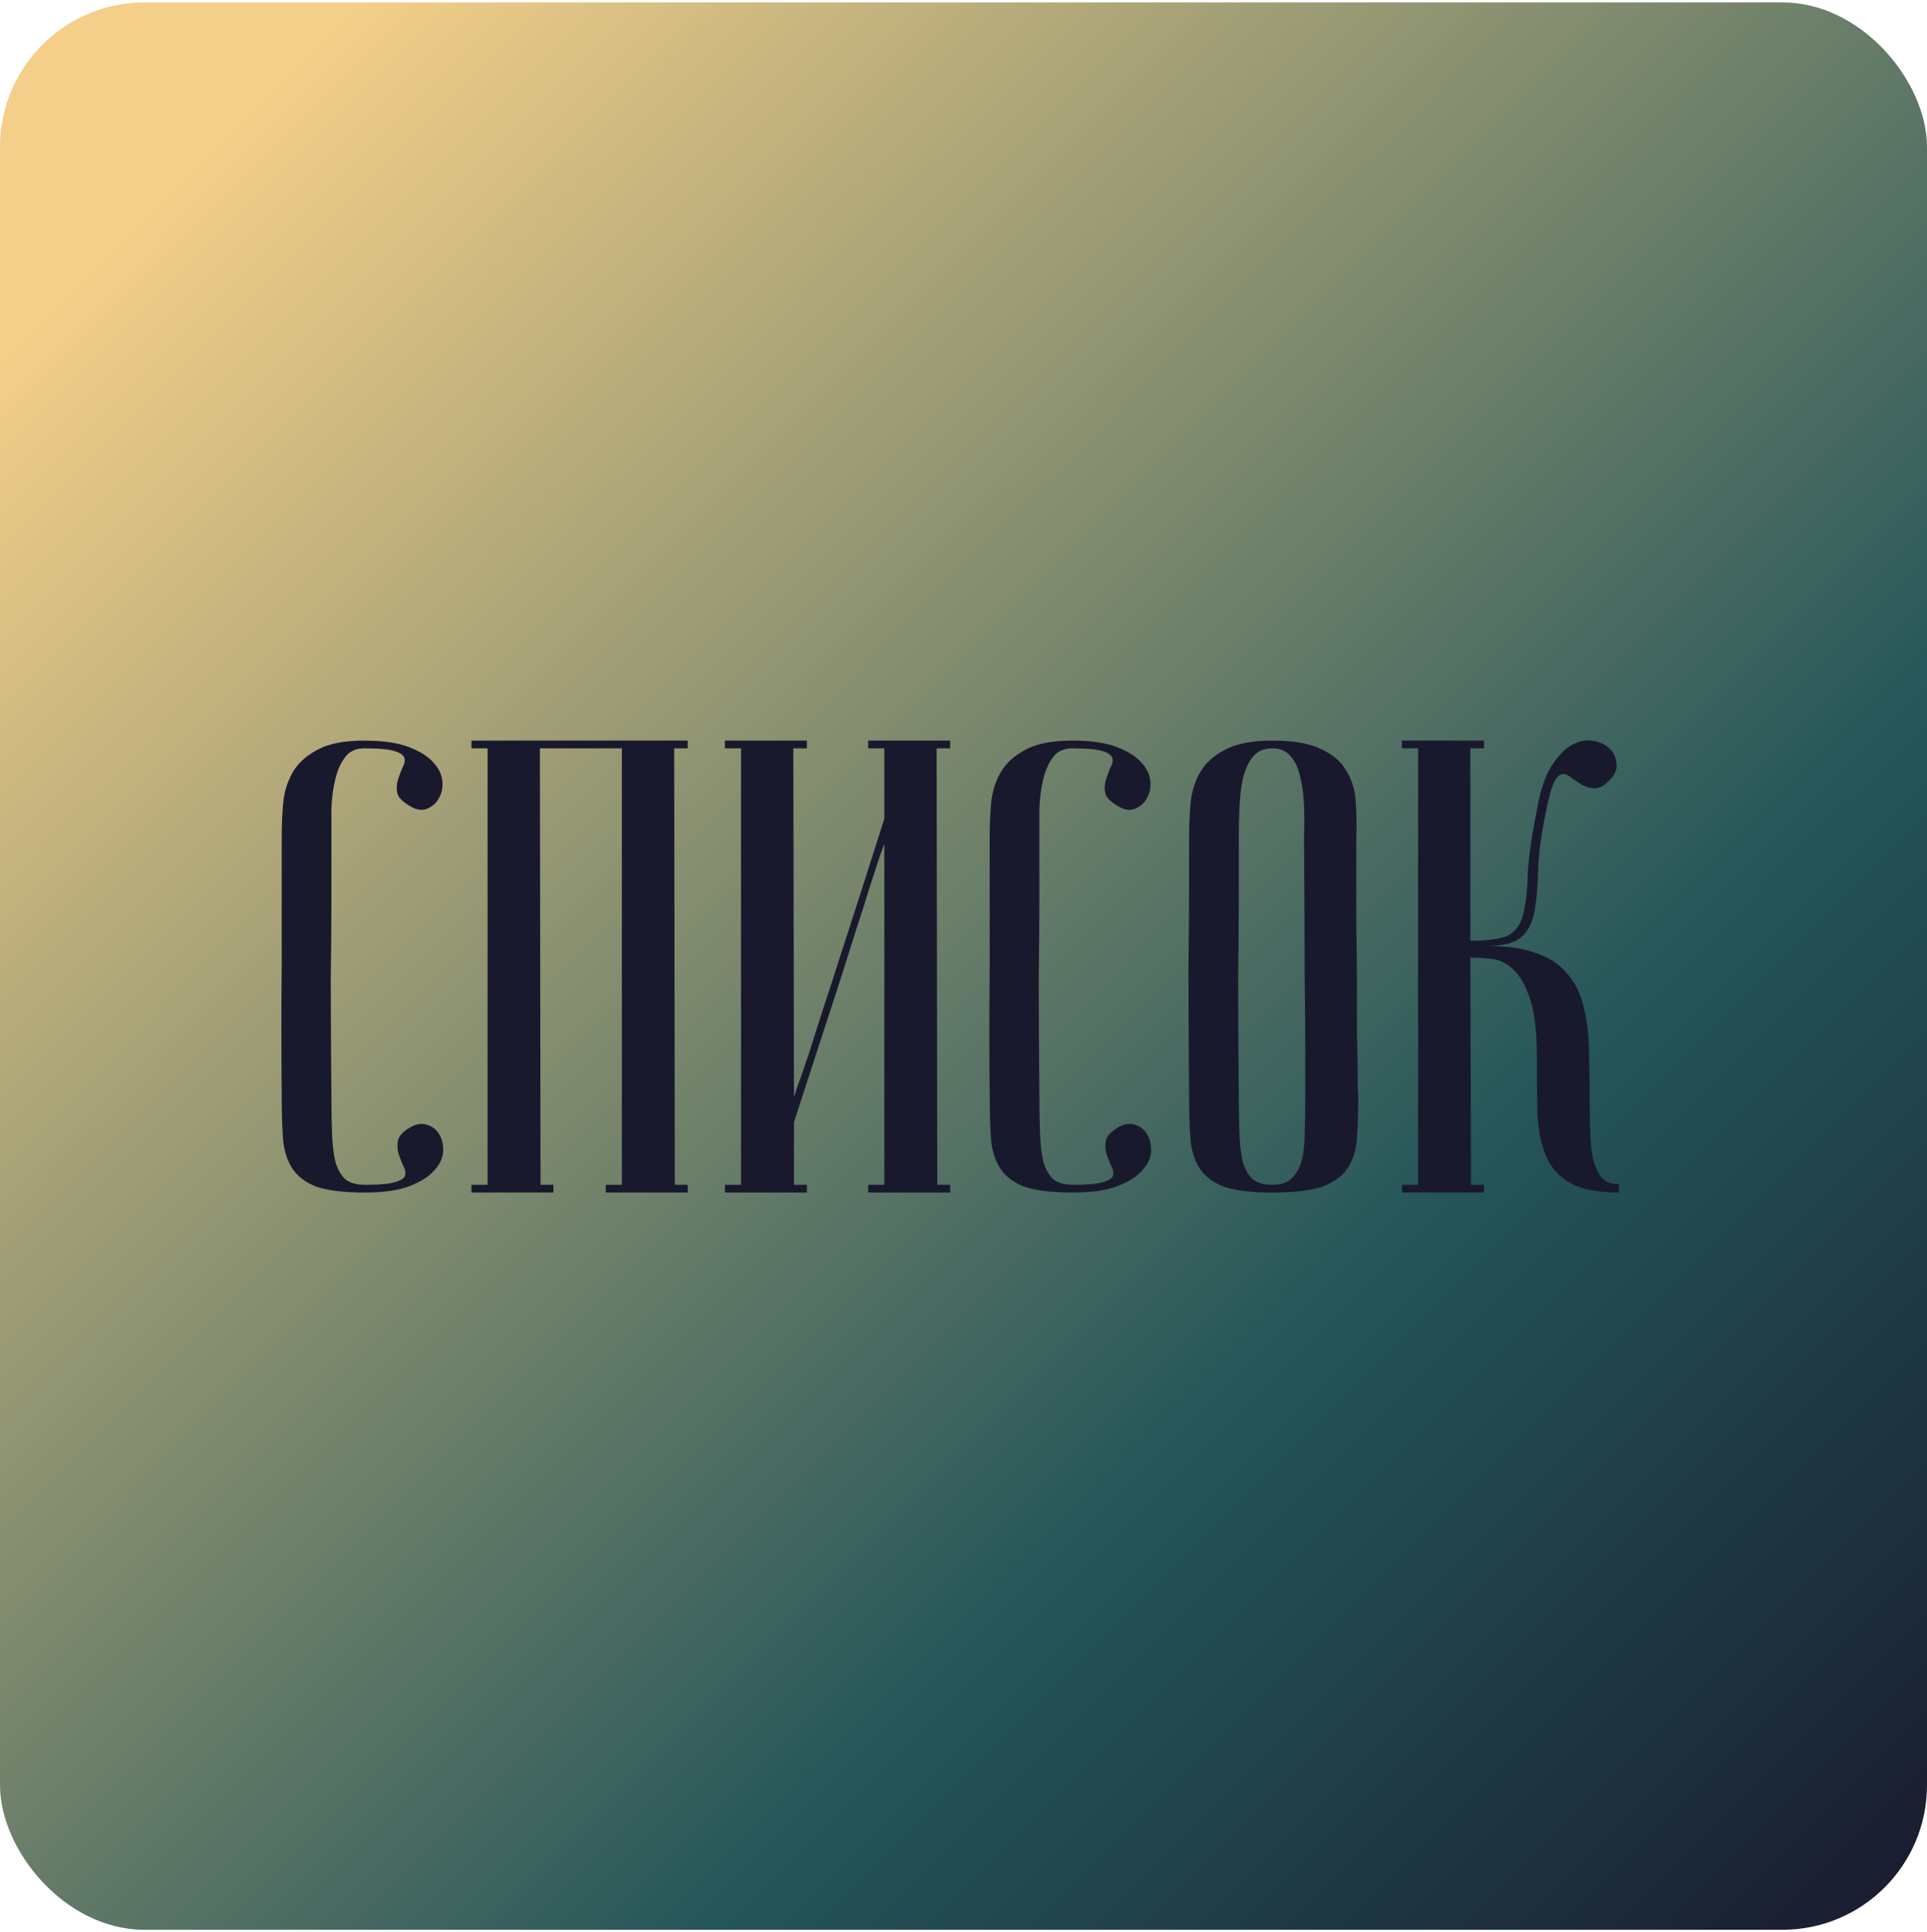 <svg width="400" height="401" viewBox="0 0 400 401" fill="none" xmlns="http://www.w3.org/2000/svg">
<rect y="0.5" width="400" height="400" rx="30" fill="url(#paint0_linear_8_116)"/>
<path d="M75.762 245.892C78.71 245.892 80.764 245.713 81.926 245.356C83.176 244.999 83.891 244.552 84.07 244.016C84.248 243.391 84.114 242.676 83.668 241.872C83.31 241.068 82.998 240.264 82.73 239.46C82.462 238.567 82.417 237.673 82.596 236.78C82.774 235.797 83.623 234.859 85.142 233.966C86.392 233.251 87.554 233.073 88.626 233.43C89.787 233.787 90.636 234.457 91.172 235.44C91.797 236.423 92.065 237.629 91.976 239.058C91.886 240.398 91.261 241.693 90.1 242.944C89.028 244.195 87.33 245.267 85.008 246.16C82.685 247.053 79.603 247.5 75.762 247.5C71.474 247.5 68.124 247.098 65.712 246.294C63.389 245.401 61.692 244.105 60.62 242.408C59.548 240.711 58.922 238.656 58.744 236.244C58.565 233.743 58.476 230.795 58.476 227.4C58.386 216.68 58.386 207.881 58.476 201.002C58.476 194.123 58.476 188.674 58.476 184.654V173.8C58.476 171.656 58.565 169.423 58.744 167.1C58.922 164.688 59.548 162.499 60.62 160.534C61.692 158.569 63.389 156.961 65.712 155.71C68.034 154.37 71.34 153.7 75.628 153.7C79.469 153.7 82.551 154.147 84.874 155.04C87.196 155.933 88.894 157.005 89.966 158.256C91.127 159.507 91.752 160.847 91.842 162.276C91.931 163.616 91.663 164.777 91.038 165.76C90.502 166.743 89.653 167.457 88.492 167.904C87.42 168.261 86.258 168.038 85.008 167.234C83.489 166.341 82.64 165.447 82.462 164.554C82.283 163.571 82.328 162.678 82.596 161.874C82.864 160.981 83.176 160.132 83.534 159.328C83.98 158.524 84.114 157.854 83.936 157.318C83.757 156.693 83.042 156.201 81.792 155.844C80.63 155.487 78.576 155.308 75.628 155.308C73.841 155.308 72.501 155.933 71.608 157.184C70.714 158.345 70.044 159.864 69.598 161.74C69.151 163.527 68.883 165.537 68.794 167.77C68.794 169.914 68.794 171.924 68.794 173.8V186.664C68.794 191.041 68.749 196.625 68.66 203.414C68.66 210.114 68.704 218.109 68.794 227.4C68.794 230.348 68.838 232.983 68.928 235.306C69.017 237.539 69.24 239.46 69.598 241.068C70.044 242.587 70.714 243.793 71.608 244.686C72.59 245.49 73.975 245.892 75.762 245.892ZM112.068 155.308L112.202 245.892H114.882V247.5H97.864V245.892H101.214V155.308H97.864V153.7H142.754V155.308H139.94L140.074 245.892H142.754V247.5H125.736V245.892H129.086V155.308H112.068ZM183.568 175.14C183.568 175.14 183.255 175.989 182.63 177.686C182.094 179.294 181.379 181.483 180.486 184.252C179.682 186.932 178.699 190.014 177.538 193.498C176.466 196.982 175.349 200.511 174.188 204.084C171.418 212.571 168.292 222.174 164.808 232.894V245.892H167.488V247.5H150.47V245.892H153.82V155.308H150.47V153.7H167.488V155.308H164.674L164.808 227.668C164.808 227.668 165.076 226.864 165.612 225.256C166.237 223.559 166.996 221.37 167.89 218.69C168.783 215.921 169.766 212.839 170.838 209.444C171.999 205.96 173.16 202.387 174.322 198.724C177.091 190.237 180.173 180.634 183.568 169.914V155.308H180.218V153.7H197.236V155.308H194.422L194.556 245.892H197.236V247.5H180.218V245.892H183.568V175.14ZM222.717 245.892C225.665 245.892 227.719 245.713 228.881 245.356C230.131 244.999 230.846 244.552 231.025 244.016C231.203 243.391 231.069 242.676 230.623 241.872C230.265 241.068 229.953 240.264 229.685 239.46C229.417 238.567 229.372 237.673 229.551 236.78C229.729 235.797 230.578 234.859 232.097 233.966C233.347 233.251 234.509 233.073 235.581 233.43C236.742 233.787 237.591 234.457 238.127 235.44C238.752 236.423 239.02 237.629 238.931 239.058C238.841 240.398 238.216 241.693 237.055 242.944C235.983 244.195 234.285 245.267 231.963 246.16C229.64 247.053 226.558 247.5 222.717 247.5C218.429 247.5 215.079 247.098 212.667 246.294C210.344 245.401 208.647 244.105 207.575 242.408C206.503 240.711 205.877 238.656 205.699 236.244C205.52 233.743 205.431 230.795 205.431 227.4C205.341 216.68 205.341 207.881 205.431 201.002C205.431 194.123 205.431 188.674 205.431 184.654V173.8C205.431 171.656 205.52 169.423 205.699 167.1C205.877 164.688 206.503 162.499 207.575 160.534C208.647 158.569 210.344 156.961 212.667 155.71C214.989 154.37 218.295 153.7 222.583 153.7C226.424 153.7 229.506 154.147 231.829 155.04C234.151 155.933 235.849 157.005 236.921 158.256C238.082 159.507 238.707 160.847 238.797 162.276C238.886 163.616 238.618 164.777 237.993 165.76C237.457 166.743 236.608 167.457 235.447 167.904C234.375 168.261 233.213 168.038 231.963 167.234C230.444 166.341 229.595 165.447 229.417 164.554C229.238 163.571 229.283 162.678 229.551 161.874C229.819 160.981 230.131 160.132 230.489 159.328C230.935 158.524 231.069 157.854 230.891 157.318C230.712 156.693 229.997 156.201 228.747 155.844C227.585 155.487 225.531 155.308 222.583 155.308C220.796 155.308 219.456 155.933 218.563 157.184C217.669 158.345 216.999 159.864 216.553 161.74C216.106 163.527 215.838 165.537 215.749 167.77C215.749 169.914 215.749 171.924 215.749 173.8V186.664C215.749 191.041 215.704 196.625 215.615 203.414C215.615 210.114 215.659 218.109 215.749 227.4C215.749 230.348 215.793 232.983 215.883 235.306C215.972 237.539 216.195 239.46 216.553 241.068C216.999 242.587 217.669 243.793 218.563 244.686C219.545 245.49 220.93 245.892 222.717 245.892ZM246.829 227.4C246.74 216.68 246.695 207.881 246.695 201.002C246.785 194.123 246.829 188.674 246.829 184.654V173.8C246.829 171.656 246.919 169.423 247.097 167.1C247.276 164.688 247.901 162.499 248.973 160.534C250.045 158.569 251.743 156.961 254.065 155.71C256.477 154.37 259.827 153.7 264.115 153.7C268.493 153.7 271.843 154.281 274.165 155.442C276.577 156.514 278.319 157.988 279.391 159.864C280.553 161.651 281.223 163.75 281.401 166.162C281.58 168.574 281.625 171.12 281.535 173.8C281.535 180.589 281.535 186.575 281.535 191.756C281.625 196.848 281.669 201.315 281.669 205.156C281.669 208.908 281.669 212.079 281.669 214.67C281.759 217.261 281.803 219.36 281.803 220.968C281.803 224.809 281.848 226.953 281.937 227.4C281.937 230.795 281.848 233.743 281.669 236.244C281.491 238.745 280.821 240.845 279.659 242.542C278.587 244.15 276.845 245.401 274.433 246.294C272.021 247.098 268.582 247.5 264.115 247.5C259.827 247.5 256.477 247.098 254.065 246.294C251.743 245.401 250.045 244.105 248.973 242.408C247.901 240.711 247.276 238.656 247.097 236.244C246.919 233.743 246.829 230.795 246.829 227.4ZM257.147 227.4C257.147 230.348 257.192 232.983 257.281 235.306C257.371 237.539 257.594 239.46 257.951 241.068C258.398 242.587 259.068 243.793 259.961 244.686C260.944 245.49 262.329 245.892 264.115 245.892C265.813 245.892 267.108 245.49 268.001 244.686C268.984 243.793 269.699 242.587 270.145 241.068C270.592 239.46 270.815 237.539 270.815 235.306C270.905 232.983 270.949 230.348 270.949 227.4V218.288C270.949 214.536 270.905 209.176 270.815 202.208C270.815 195.151 270.771 185.681 270.681 173.8C270.771 171.477 270.771 169.244 270.681 167.1C270.592 164.867 270.324 162.901 269.877 161.204C269.52 159.417 268.85 157.988 267.867 156.916C266.974 155.844 265.723 155.308 264.115 155.308C262.329 155.308 260.944 155.933 259.961 157.184C259.068 158.345 258.398 159.864 257.951 161.74C257.594 163.527 257.371 165.537 257.281 167.77C257.192 169.914 257.147 171.924 257.147 173.8V186.664C257.147 191.041 257.103 196.625 257.013 203.414C257.013 210.114 257.058 218.109 257.147 227.4ZM319.019 168.172C319.644 164.42 320.582 161.472 321.833 159.328C323.173 157.184 324.557 155.665 325.987 154.772C327.505 153.879 328.979 153.521 330.409 153.7C331.838 153.879 332.999 154.37 333.893 155.174C334.786 155.889 335.322 156.871 335.501 158.122C335.769 159.283 335.411 160.445 334.429 161.606C333.267 162.857 332.195 163.527 331.213 163.616C330.319 163.616 329.426 163.393 328.533 162.946C327.729 162.499 326.969 162.008 326.255 161.472C325.54 160.847 324.87 160.579 324.245 160.668C323.619 160.757 323.039 161.383 322.503 162.544C321.967 163.705 321.431 165.715 320.895 168.574C319.912 173.13 319.376 177.15 319.287 180.634C319.197 184.118 318.929 187.021 318.483 189.344C318.036 191.667 317.098 193.409 315.669 194.57C314.329 195.731 311.961 196.312 308.567 196.312C312.676 196.312 316.071 196.803 318.751 197.786C321.52 198.679 323.709 200.109 325.317 202.074C327.014 203.95 328.175 206.362 328.801 209.31C329.515 212.169 329.873 215.519 329.873 219.36C329.962 223.648 330.007 227.445 330.007 230.75C330.007 234.055 330.141 236.825 330.409 239.058C330.766 241.202 331.347 242.855 332.151 244.016C332.955 245.177 334.25 245.758 336.037 245.758V247.5C331.749 247.5 328.443 246.875 326.121 245.624C323.798 244.373 322.101 242.542 321.029 240.13C319.957 237.718 319.331 234.77 319.153 231.286C319.063 227.802 319.019 223.827 319.019 219.36C319.019 214 318.527 209.935 317.545 207.166C316.562 204.307 315.356 202.253 313.927 201.002C312.497 199.751 310.979 199.081 309.371 198.992C307.763 198.813 306.378 198.724 305.217 198.724L305.351 245.892H308.031V247.5H291.013V245.892H294.363V155.308H291.013V153.7H308.031V155.308H305.217V195.24C309.058 195.24 311.738 194.838 313.257 194.034C314.775 193.141 315.758 191.667 316.205 189.612C316.741 187.468 317.053 184.699 317.143 181.304C317.321 177.82 317.947 173.443 319.019 168.172Z" fill="#19192D"/>
<defs>
<linearGradient id="paint0_linear_8_116" x1="-0.924" y1="2.499" x2="399.613" y2="402.499" gradientUnits="userSpaceOnUse">
<stop offset="0.09" stop-color="#F4CF89"/>
<stop offset="0.683" stop-color="#245559"/>
<stop offset="1" stop-color="#19192D"/>
</linearGradient>
</defs>
</svg>
